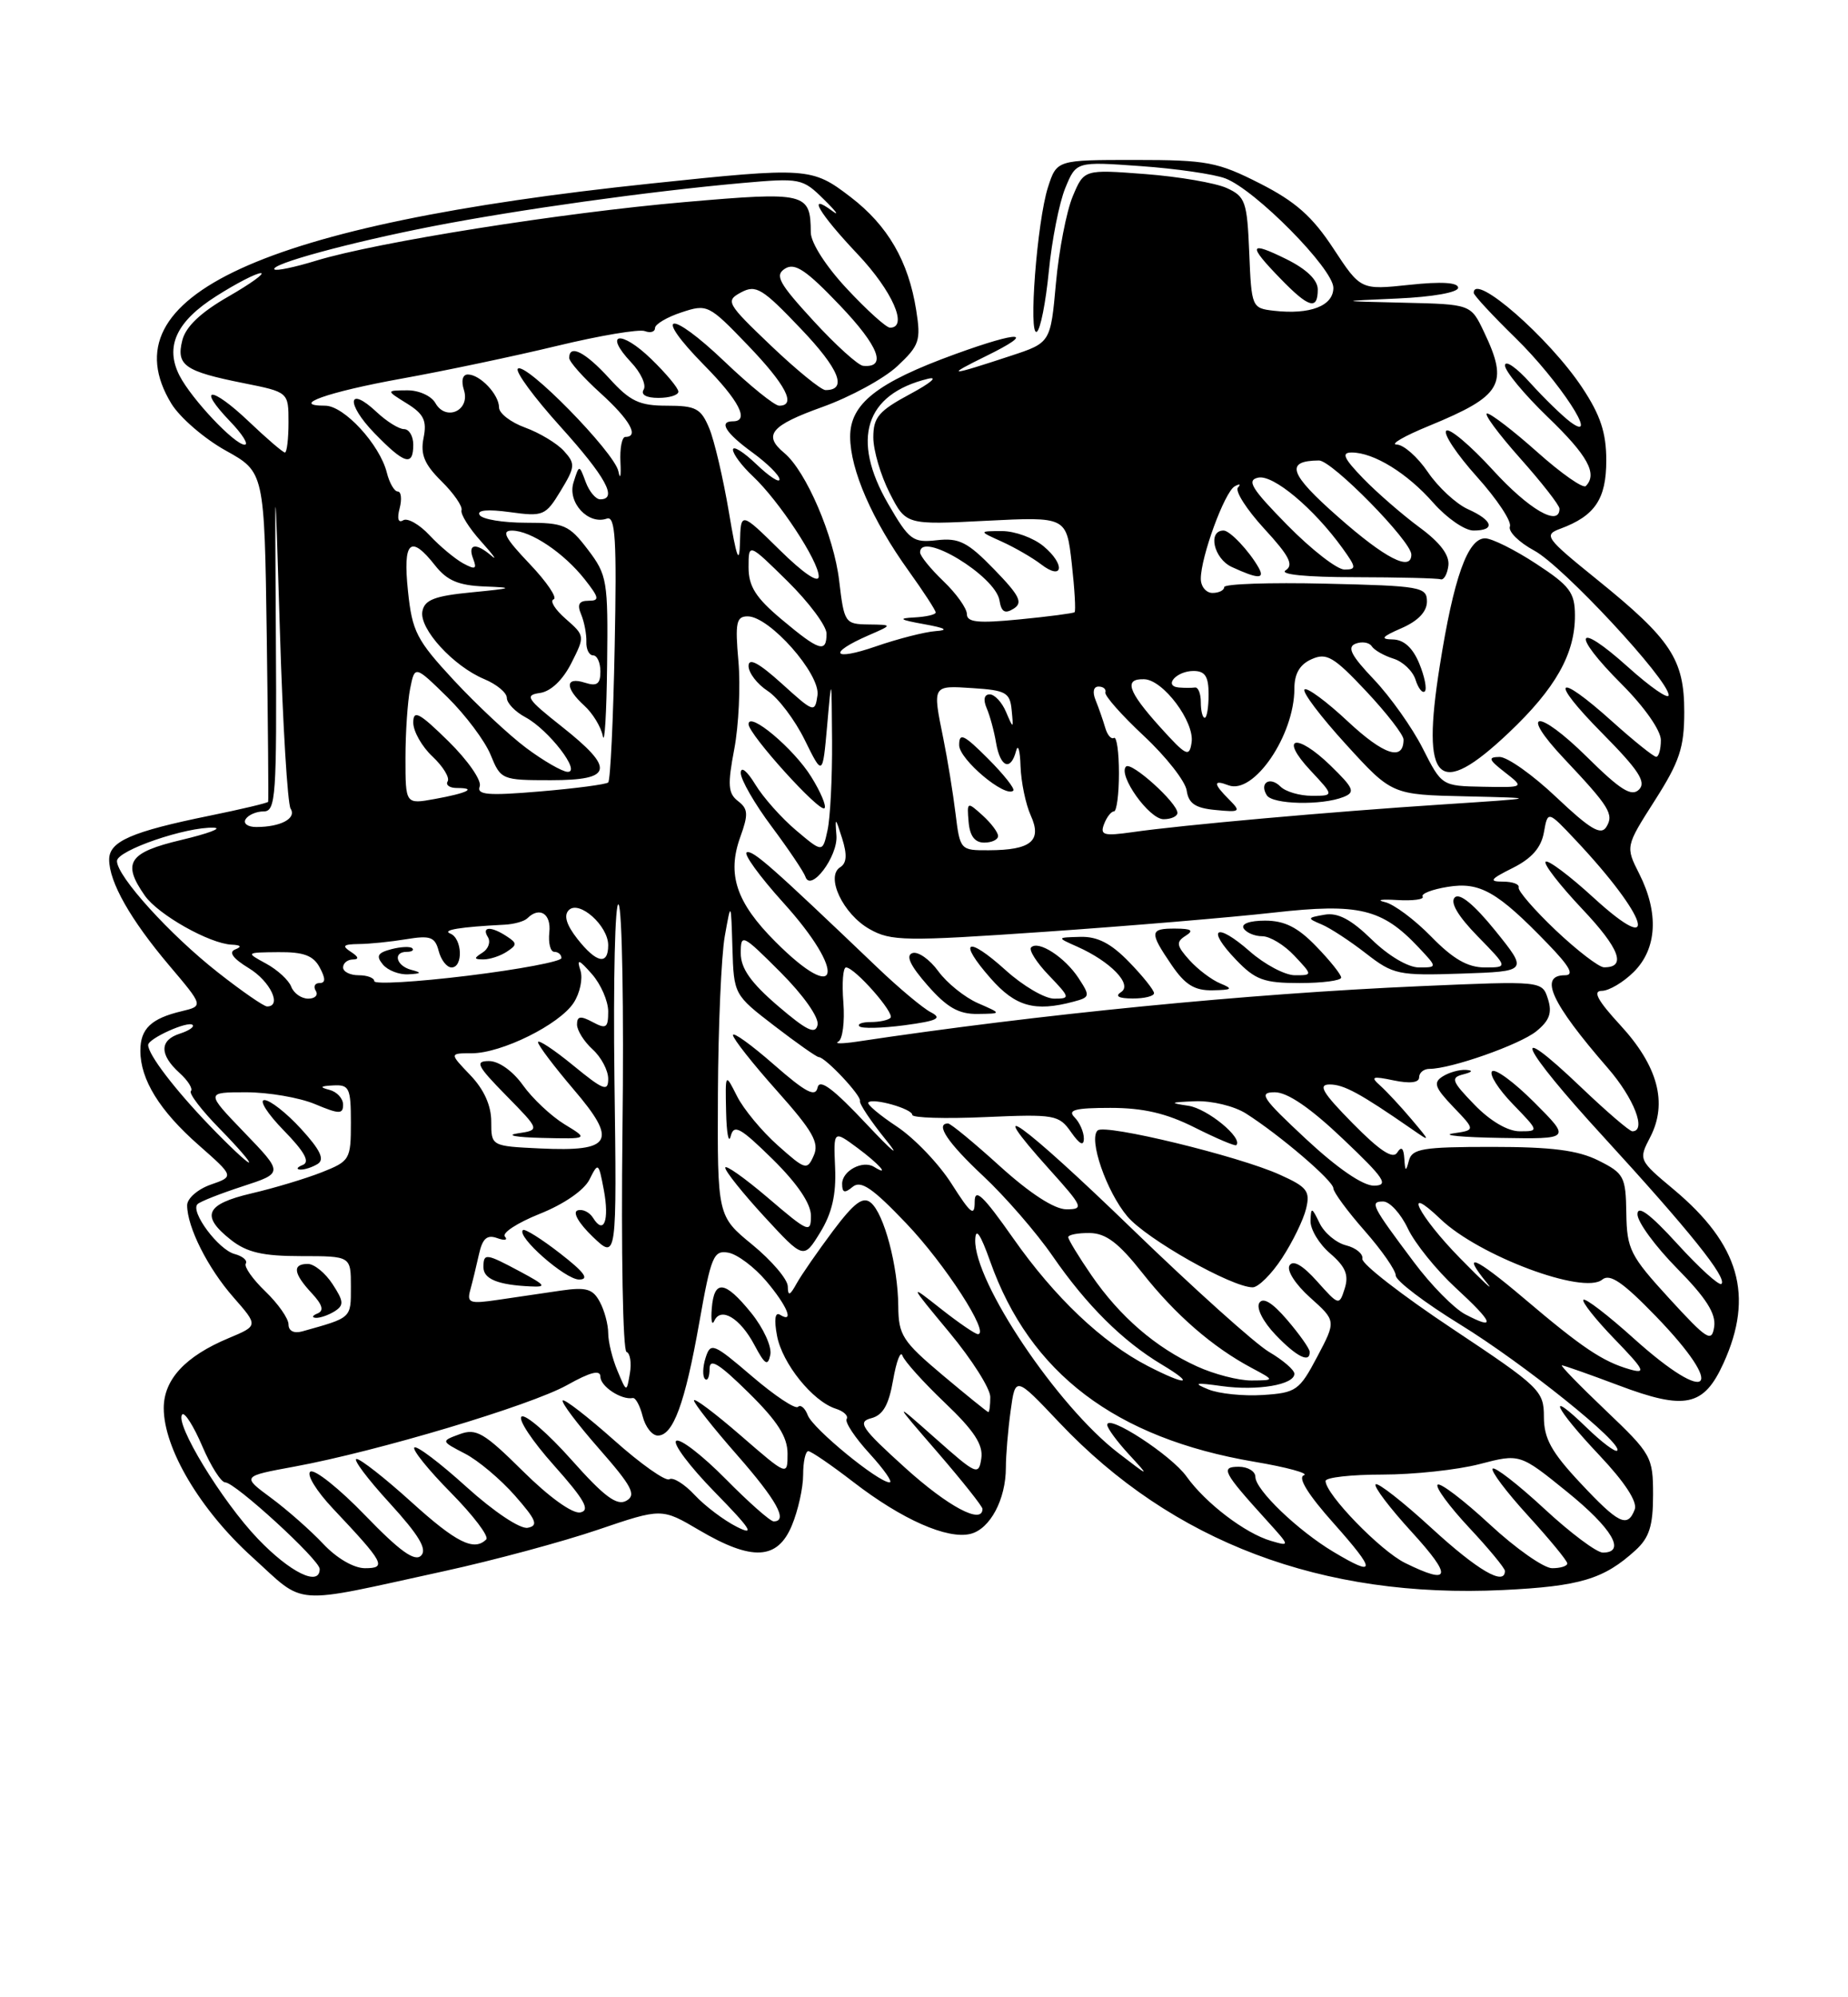 <?xml version="1.0" encoding="UTF-8" standalone="no"?>
<!DOCTYPE svg PUBLIC "-//W3C//DTD SVG 1.1//EN" "http://www.w3.org/Graphics/SVG/1.1/DTD/svg11.dtd" >
<svg xmlns="http://www.w3.org/2000/svg" xmlns:xlink="http://www.w3.org/1999/xlink" version="1.1" viewBox="0 0 237 256">
 <g >
 <path fill="currentColor"
d=" M 57.00 201.37 C 63.33 199.99 72.18 197.60 76.68 196.07 C 84.86 193.29 84.86 193.29 89.68 196.13 C 96.45 200.11 99.71 199.95 101.55 195.53 C 102.35 193.62 103.00 190.70 103.00 189.03 C 103.00 187.36 103.30 186.00 103.66 186.00 C 104.02 186.00 106.63 187.79 109.46 189.97 C 115.67 194.76 121.51 197.34 124.47 196.60 C 126.98 195.97 129.00 192.18 129.00 188.09 C 129.00 186.55 129.27 183.28 129.61 180.83 C 130.22 176.38 130.22 176.38 135.86 182.34 C 150.37 197.67 169.57 204.91 192.74 203.80 C 202.64 203.32 205.68 202.41 209.75 198.70 C 211.52 197.09 212.00 195.56 212.00 191.60 C 212.00 186.73 211.79 186.36 205.93 180.78 C 202.59 177.60 200.06 175.00 200.31 175.00 C 200.56 175.00 203.82 176.15 207.57 177.56 C 216.13 180.79 218.51 180.28 221.04 174.71 C 224.97 166.07 223.08 159.51 214.65 152.46 C 210.14 148.69 210.12 148.66 211.65 145.72 C 213.89 141.37 212.62 136.63 207.81 131.41 C 204.89 128.24 204.22 127.00 205.42 127.00 C 206.34 127.00 208.20 125.90 209.55 124.55 C 212.51 121.58 212.76 117.01 210.23 112.00 C 208.46 108.50 208.46 108.50 212.23 102.59 C 215.40 97.62 216.00 95.83 216.00 91.25 C 216.00 84.51 214.32 81.96 204.81 74.28 C 198.19 68.93 197.93 68.57 200.13 67.76 C 204.55 66.12 206.00 63.96 206.00 59.02 C 206.00 55.47 205.26 53.22 202.91 49.68 C 198.68 43.30 189.00 34.85 189.00 37.54 C 189.00 37.84 191.41 40.44 194.36 43.32 C 199.95 48.78 205.33 57.00 201.40 54.09 C 200.36 53.31 198.04 51.06 196.26 49.09 C 194.49 47.11 193.02 46.10 193.01 46.84 C 193.01 47.57 195.48 50.55 198.50 53.46 C 203.61 58.37 204.92 60.74 203.37 62.30 C 203.02 62.64 200.23 60.69 197.17 57.96 C 194.11 55.23 191.20 53.00 190.72 53.00 C 190.24 53.00 192.13 55.56 194.92 58.70 C 197.71 61.83 200.00 64.76 200.00 65.20 C 200.00 67.58 196.08 65.31 191.46 60.25 C 188.57 57.09 185.88 54.82 185.48 55.21 C 185.07 55.60 186.85 58.26 189.42 61.12 C 191.99 63.98 193.89 66.84 193.64 67.48 C 193.40 68.13 194.80 69.51 196.76 70.57 C 200.41 72.53 214.00 87.14 214.00 89.10 C 214.00 89.70 211.65 88.07 208.78 85.49 C 202.04 79.43 201.41 81.13 207.97 87.69 C 210.88 90.60 213.00 93.62 213.00 94.86 C 213.00 96.04 212.73 97.00 212.40 97.00 C 212.07 97.00 209.54 94.97 206.79 92.50 C 199.49 85.94 198.57 87.00 205.49 93.99 C 210.15 98.70 211.16 100.24 210.20 101.20 C 209.24 102.16 207.81 101.26 203.52 97.02 C 197.18 90.76 194.68 90.98 200.62 97.27 C 206.40 103.40 207.01 104.37 206.01 105.99 C 205.32 107.11 203.95 106.30 199.62 102.21 C 196.60 99.34 193.31 97.01 192.31 97.02 C 190.79 97.04 190.90 97.36 193.00 98.99 C 195.50 100.94 195.50 100.94 190.20 100.84 C 184.90 100.74 184.90 100.73 182.46 95.92 C 181.12 93.27 178.30 89.30 176.20 87.09 C 173.27 84.01 172.72 82.94 173.86 82.50 C 174.67 82.19 175.60 82.34 175.92 82.83 C 176.24 83.33 177.49 84.04 178.70 84.42 C 179.91 84.79 181.19 86.01 181.54 87.13 C 181.89 88.24 182.43 88.91 182.73 88.61 C 183.02 88.31 182.70 86.70 182.01 85.03 C 181.18 83.03 180.04 81.99 178.63 81.96 C 176.96 81.93 177.20 81.62 179.75 80.51 C 181.86 79.59 183.00 78.40 183.00 77.10 C 183.00 75.23 182.22 75.09 170.00 74.81 C 162.85 74.64 157.00 74.84 157.00 75.25 C 157.00 75.66 156.32 76.00 155.50 76.00 C 154.68 76.00 154.00 75.18 154.00 74.18 C 154.00 71.38 157.04 63.08 158.34 62.34 C 158.98 61.98 159.17 62.05 158.76 62.49 C 158.36 62.94 159.88 65.31 162.14 67.77 C 165.34 71.24 165.95 72.42 164.88 73.10 C 164.04 73.63 167.54 73.98 173.75 73.98 C 179.39 73.99 184.34 74.11 184.75 74.25 C 185.16 74.39 185.61 73.60 185.75 72.50 C 185.92 71.16 184.70 69.54 182.04 67.59 C 179.86 65.98 176.62 63.17 174.84 61.34 C 172.32 58.73 171.99 58.00 173.35 58.00 C 176.19 58.00 180.48 60.65 183.82 64.45 C 185.54 66.40 187.85 68.00 188.97 68.00 C 191.83 68.00 191.49 66.71 188.25 65.26 C 186.74 64.58 184.43 62.44 183.12 60.51 C 181.81 58.58 180.01 56.99 179.12 56.98 C 178.23 56.96 180.10 55.88 183.28 54.58 C 192.66 50.72 193.52 49.25 190.31 42.53 C 188.63 39.00 188.63 39.00 180.06 38.80 C 171.50 38.60 171.50 38.60 179.25 38.26 C 183.72 38.06 187.00 37.48 187.00 36.88 C 187.00 36.20 184.83 36.07 180.75 36.51 C 174.50 37.17 174.50 37.17 171.00 31.85 C 168.31 27.75 166.14 25.83 161.57 23.51 C 156.15 20.76 154.79 20.50 145.58 20.50 C 135.53 20.50 135.53 20.50 134.40 24.00 C 133.00 28.35 131.86 43.21 132.97 42.52 C 133.43 42.24 134.12 38.74 134.51 34.75 C 134.90 30.76 135.85 25.97 136.62 24.10 C 138.02 20.70 138.02 20.70 146.27 21.29 C 150.81 21.61 155.71 22.32 157.15 22.87 C 161.00 24.33 171.00 34.46 171.00 36.89 C 171.00 39.21 168.02 40.36 163.37 39.83 C 160.54 39.50 160.50 39.40 160.21 32.39 C 159.94 25.84 159.72 25.19 157.32 24.10 C 155.89 23.45 151.19 22.64 146.87 22.31 C 139.02 21.71 139.02 21.71 137.57 25.18 C 136.77 27.10 135.80 32.10 135.42 36.30 C 134.73 43.93 134.73 43.93 129.62 45.61 C 121.60 48.25 121.15 48.25 126.50 45.62 C 132.94 42.46 130.92 42.34 122.53 45.38 C 112.47 49.03 109.01 51.76 109.03 56.00 C 109.05 60.24 111.85 66.66 116.53 73.17 C 118.44 75.83 120.00 78.23 120.00 78.50 C 120.00 78.78 118.76 79.06 117.25 79.14 C 115.11 79.25 115.38 79.44 118.50 80.00 C 121.27 80.50 121.73 80.77 120.00 80.89 C 118.62 80.99 115.16 81.87 112.30 82.86 C 106.77 84.77 106.10 83.74 111.37 81.44 C 114.50 80.08 114.50 80.08 111.39 80.04 C 108.36 80.00 108.26 79.84 107.62 74.43 C 106.95 68.70 103.37 60.38 100.58 58.06 C 97.82 55.77 98.84 54.54 105.48 52.16 C 109.05 50.88 113.37 48.53 115.08 46.93 C 117.91 44.28 118.12 43.66 117.50 39.76 C 116.51 33.48 113.86 28.91 109.08 25.25 C 104.12 21.45 103.57 21.41 83.52 23.52 C 33.63 28.75 13.58 37.95 21.98 51.74 C 23.07 53.52 26.20 56.22 28.93 57.74 C 33.91 60.50 33.91 60.50 34.21 81.50 C 34.37 93.05 34.45 102.62 34.39 102.77 C 34.33 102.92 30.96 103.72 26.89 104.55 C 16.88 106.59 14.00 107.84 14.00 110.17 C 14.00 113.06 16.74 117.88 21.68 123.72 C 26.10 128.94 26.10 128.94 23.30 129.61 C 19.38 130.54 18.00 131.86 18.00 134.67 C 18.00 138.37 20.46 142.36 25.49 146.78 C 30.04 150.79 30.04 150.79 27.02 151.84 C 25.36 152.42 24.00 153.61 24.00 154.48 C 24.00 157.27 26.65 162.54 29.94 166.28 C 33.13 169.92 33.13 169.92 29.33 171.51 C 23.77 173.83 21.00 176.81 21.00 180.48 C 21.00 185.66 25.68 193.54 32.33 199.56 C 39.33 205.90 37.04 205.73 57.00 201.37 Z  M 193.48 93.93 C 199.50 88.24 202.01 83.78 201.98 78.85 C 201.97 75.94 201.31 75.07 196.99 72.25 C 194.26 70.46 191.32 69.00 190.46 69.00 C 188.23 69.00 186.43 74.04 184.64 85.38 C 182.25 100.41 184.41 102.51 193.48 93.93 Z  M 161.41 72.75 C 160.19 70.60 157.73 68.00 156.92 68.00 C 154.85 68.00 155.66 71.60 157.97 72.67 C 161.35 74.23 162.26 74.25 161.41 72.75 Z  M 169.00 37.10 C 169.00 35.89 167.56 34.50 165.00 33.23 C 160.16 30.84 159.99 31.37 164.20 35.70 C 167.85 39.47 169.00 39.80 169.00 37.10 Z  M 33.07 197.23 C 28.44 192.40 22.32 182.34 23.38 181.29 C 23.69 180.98 24.85 182.81 25.94 185.36 C 27.03 187.91 28.36 190.00 28.88 190.00 C 30.15 190.00 41.00 199.94 41.00 201.10 C 41.00 203.41 37.21 201.56 33.07 197.23 Z  M 180.20 200.33 C 177.03 198.77 170.00 191.52 170.00 189.82 C 170.00 189.37 173.28 189.00 177.28 189.00 C 181.29 189.00 186.89 188.40 189.74 187.66 C 194.92 186.31 194.92 186.31 200.96 191.20 C 206.77 195.90 208.59 199.00 205.56 199.00 C 204.76 199.00 201.37 196.46 198.03 193.36 C 194.68 190.26 191.71 187.96 191.43 188.24 C 191.15 188.52 193.19 191.23 195.96 194.26 C 198.73 197.30 201.00 200.05 201.00 200.39 C 201.00 200.73 200.13 201.00 199.06 201.00 C 197.99 201.00 194.37 198.46 191.03 195.36 C 187.68 192.26 184.68 189.98 184.37 190.30 C 184.05 190.61 185.87 193.08 188.40 195.79 C 190.93 198.49 193.00 201.00 193.00 201.35 C 193.00 203.32 189.52 201.30 183.60 195.87 C 179.93 192.50 176.69 189.97 176.42 190.25 C 176.14 190.52 178.23 193.28 181.06 196.37 C 186.31 202.12 186.07 203.22 180.20 200.33 Z  M 41.44 197.87 C 39.82 196.15 36.81 193.50 34.75 191.98 C 31.01 189.22 31.01 189.22 37.75 187.98 C 48.36 186.03 68.04 180.15 72.73 177.53 C 75.73 175.85 77.00 175.53 77.00 176.46 C 77.00 177.70 79.70 179.47 81.15 179.19 C 81.51 179.12 82.08 180.18 82.42 181.53 C 82.76 182.89 83.63 184.00 84.36 184.00 C 86.33 184.00 87.84 179.91 89.68 169.52 C 91.19 161.00 91.51 160.21 93.42 160.56 C 94.56 160.77 96.74 162.40 98.25 164.18 C 100.98 167.40 101.91 169.68 100.02 168.51 C 99.40 168.13 99.26 169.14 99.65 171.20 C 100.31 174.76 104.23 179.62 107.19 180.56 C 108.20 180.88 108.83 181.47 108.58 181.88 C 108.33 182.28 109.65 184.27 111.51 186.30 C 113.37 188.34 114.54 190.00 114.09 190.00 C 112.64 190.00 104.27 183.14 103.60 181.41 C 103.25 180.48 102.68 179.99 102.34 180.32 C 102.01 180.66 99.36 178.90 96.45 176.41 C 91.47 172.15 91.13 172.02 90.49 174.03 C 90.12 175.19 90.08 176.42 90.41 176.74 C 90.73 177.07 91.00 176.49 91.00 175.45 C 91.00 174.02 92.19 174.75 96.00 178.50 C 99.71 182.15 101.00 184.17 101.00 186.31 C 101.00 189.20 101.00 189.20 95.00 184.00 C 91.70 181.14 89.00 179.11 89.00 179.50 C 89.00 179.88 91.47 183.01 94.50 186.46 C 99.61 192.28 101.11 195.00 99.22 195.00 C 98.78 195.00 96.01 192.55 93.05 189.55 C 90.08 186.55 87.24 184.35 86.73 184.67 C 86.22 184.98 88.43 187.94 91.65 191.23 C 96.32 196.00 96.89 196.91 94.50 195.70 C 92.85 194.87 90.42 193.04 89.10 191.63 C 87.79 190.22 86.32 189.30 85.84 189.60 C 85.36 189.89 82.18 187.65 78.77 184.61 C 75.36 181.58 72.39 179.28 72.17 179.50 C 71.94 179.73 74.04 182.51 76.83 185.69 C 81.07 190.52 81.64 191.62 80.32 192.36 C 79.11 193.04 77.48 191.82 73.29 187.11 C 70.29 183.74 67.41 181.25 66.90 181.56 C 66.38 181.88 68.25 184.70 71.04 187.82 C 74.97 192.23 75.73 193.58 74.43 193.85 C 73.43 194.05 70.44 191.91 67.06 188.56 C 62.08 183.63 61.07 183.04 58.96 183.82 C 56.54 184.71 56.54 184.71 59.62 186.31 C 61.32 187.18 64.20 189.61 66.04 191.70 C 68.79 194.83 69.08 195.55 67.68 195.82 C 66.71 196.01 63.34 193.76 59.82 190.58 C 56.43 187.51 53.43 185.24 53.14 185.53 C 52.85 185.81 54.96 188.43 57.83 191.33 C 60.70 194.24 62.74 196.93 62.36 197.31 C 60.80 198.87 58.51 197.73 52.74 192.50 C 49.39 189.47 46.24 187.00 45.73 187.00 C 45.22 187.00 47.12 189.54 49.96 192.64 C 53.73 196.77 54.82 198.58 54.00 199.39 C 53.19 200.20 51.27 198.82 46.85 194.25 C 43.53 190.81 40.36 188.28 39.81 188.62 C 39.26 188.96 40.56 191.09 42.71 193.37 C 49.28 200.33 49.64 201.00 46.81 201.00 C 45.37 201.00 43.17 199.72 41.44 197.87 Z  M 96.34 168.28 C 92.96 164.11 91.58 163.95 91.28 167.72 C 91.16 169.25 91.30 169.96 91.60 169.31 C 92.43 167.45 94.91 168.93 96.74 172.37 C 98.10 174.93 98.47 175.16 98.79 173.65 C 99.01 172.63 97.91 170.22 96.34 168.28 Z  M 171.00 198.90 C 166.42 196.16 161.00 190.95 161.00 189.30 C 161.00 188.59 160.04 188.00 158.88 188.00 C 156.48 188.00 156.82 188.66 162.45 194.87 C 165.47 198.20 165.47 198.22 163.00 197.50 C 159.68 196.53 154.61 192.66 152.17 189.25 C 150.23 186.52 142.00 181.17 142.00 182.63 C 142.00 183.05 143.24 184.74 144.75 186.38 C 147.50 189.37 147.50 189.37 143.40 186.22 C 135.59 180.22 124.91 164.30 125.07 158.92 C 125.12 157.26 125.73 158.14 127.00 161.71 C 132.08 176.01 143.06 184.33 160.83 187.35 C 165.05 188.06 167.92 188.85 167.22 189.09 C 166.39 189.37 167.78 191.60 171.05 195.26 C 176.53 201.42 176.52 202.20 171.00 198.90 Z  M 202.64 190.04 C 198.96 186.11 198.00 184.37 198.00 181.60 C 198.00 178.26 197.51 177.79 186.25 170.30 C 179.79 166.01 174.60 161.98 174.72 161.35 C 174.84 160.72 173.90 159.94 172.63 159.62 C 171.36 159.30 169.83 158.02 169.23 156.77 C 168.23 154.70 168.13 154.68 168.07 156.47 C 168.03 157.55 169.16 159.44 170.59 160.66 C 172.56 162.36 173.00 163.41 172.46 165.14 C 171.75 167.37 171.71 167.36 168.91 164.23 C 167.07 162.17 165.84 161.46 165.38 162.19 C 164.98 162.83 166.13 164.62 168.02 166.31 C 171.36 169.30 171.36 169.30 168.93 173.90 C 166.64 178.23 166.23 178.52 161.96 178.80 C 159.47 178.96 156.32 178.64 154.96 178.08 C 152.95 177.26 153.26 177.18 156.70 177.66 C 161.27 178.29 166.00 177.49 166.00 176.08 C 166.00 175.59 164.54 174.33 162.75 173.28 C 160.96 172.22 153.08 165.14 145.22 157.54 C 131.09 143.86 125.64 139.94 134.56 149.86 C 138.91 154.69 139.04 155.00 136.76 155.00 C 135.23 155.00 132.11 152.98 128.26 149.50 C 124.92 146.47 121.92 144.00 121.59 144.00 C 119.88 144.00 121.54 146.48 126.10 150.74 C 128.90 153.36 132.91 157.97 135.00 161.00 C 139.35 167.30 143.97 171.89 149.00 174.90 C 153.38 177.52 152.18 177.65 147.21 175.09 C 141.34 172.06 135.26 166.30 129.93 158.70 C 126.08 153.22 125.00 152.20 125.00 154.04 C 125.00 155.99 124.50 155.60 122.05 151.75 C 120.43 149.19 117.27 145.89 115.03 144.40 C 112.79 142.92 111.14 141.53 111.36 141.30 C 111.97 140.69 117.00 142.12 117.00 142.90 C 117.00 143.28 121.21 143.41 126.36 143.18 C 135.27 142.79 135.81 142.89 137.36 145.11 C 138.47 146.69 139.00 146.95 139.00 145.92 C 139.00 145.09 138.46 143.86 137.80 143.20 C 136.87 142.27 137.89 142.00 142.40 142.00 C 146.62 142.00 149.59 142.69 153.24 144.53 C 156.01 145.92 158.40 146.93 158.55 146.78 C 159.45 145.87 154.84 142.09 152.41 141.73 C 149.90 141.36 150.02 141.28 153.29 141.15 C 155.39 141.07 158.27 141.76 159.79 142.72 C 164.16 145.50 171.00 151.35 171.00 152.31 C 171.00 152.79 172.80 155.24 175.00 157.74 C 177.20 160.24 179.00 162.82 179.00 163.49 C 179.00 164.15 182.71 166.97 187.25 169.76 C 195.37 174.75 208.25 185.08 207.40 185.93 C 207.16 186.17 205.40 184.84 203.49 182.99 C 198.14 177.80 199.35 180.43 205.12 186.53 C 208.38 189.98 210.02 192.50 209.65 193.47 C 208.72 195.89 207.59 195.33 202.64 190.04 Z  M 167.96 173.25 C 167.94 172.84 166.64 171.00 165.07 169.17 C 163.18 166.96 161.98 166.23 161.50 167.00 C 161.09 167.66 162.00 169.43 163.58 171.08 C 166.29 173.92 168.04 174.78 167.96 173.25 Z  M 164.42 161.25 C 165.77 159.19 167.16 156.34 167.50 154.93 C 168.05 152.67 167.65 152.14 164.10 150.55 C 158.84 148.17 141.71 144.02 140.77 144.89 C 139.57 145.99 141.89 152.72 144.58 155.91 C 147.01 158.80 157.97 165.00 160.65 165.00 C 161.37 165.00 163.08 163.31 164.42 161.25 Z  M 116.08 188.13 C 110.48 183.07 109.92 182.25 111.72 181.78 C 113.24 181.39 113.98 180.09 114.54 176.87 C 114.96 174.47 115.49 173.07 115.74 173.76 C 115.98 174.46 118.43 177.18 121.18 179.80 C 124.93 183.37 126.11 185.18 125.85 186.93 C 125.52 189.16 125.23 189.03 120.00 184.39 C 114.50 179.52 114.50 179.52 120.25 186.16 C 123.41 189.82 126.00 193.08 126.00 193.40 C 126.00 195.46 121.60 193.12 116.08 188.13 Z  M 120.87 176.24 C 115.74 171.92 115.23 171.13 115.20 167.42 C 115.16 162.25 113.38 155.56 111.68 154.15 C 110.67 153.31 109.55 154.15 106.82 157.78 C 104.88 160.38 102.78 163.40 102.17 164.50 C 101.29 166.09 101.05 166.17 101.03 164.87 C 101.01 163.97 98.97 161.58 96.50 159.55 C 92.00 155.87 92.00 155.87 92.07 140.18 C 92.11 131.56 92.51 122.47 92.95 120.00 C 93.75 115.50 93.75 115.50 93.93 121.50 C 94.11 127.48 94.13 127.51 99.31 131.49 C 102.16 133.68 104.72 135.48 105.00 135.49 C 105.86 135.51 110.51 140.47 110.29 141.12 C 110.18 141.46 111.68 143.71 113.63 146.12 C 115.58 148.53 114.47 147.63 111.18 144.13 C 106.86 139.53 105.10 138.21 104.85 139.40 C 104.58 140.68 103.33 140.02 99.25 136.45 C 96.36 133.92 94.00 132.22 94.00 132.67 C 94.01 133.13 96.54 136.34 99.63 139.80 C 104.24 144.97 105.10 146.47 104.36 148.11 C 103.51 150.03 103.30 149.97 99.75 146.81 C 97.70 144.99 95.35 142.15 94.52 140.50 C 93.01 137.50 93.01 137.50 93.12 142.50 C 93.18 145.25 93.45 146.66 93.71 145.63 C 94.12 144.05 94.93 144.50 99.10 148.59 C 102.27 151.72 104.00 154.27 104.00 155.83 C 104.00 158.10 103.68 157.97 98.50 153.54 C 95.47 150.96 93.00 149.22 93.01 149.67 C 93.01 150.13 95.28 152.96 98.04 155.96 C 103.07 161.41 103.07 161.41 105.19 157.96 C 106.70 155.50 107.25 153.11 107.10 149.68 C 106.89 144.86 106.89 144.86 109.95 147.12 C 112.75 149.19 114.23 150.88 112.09 149.56 C 110.64 148.66 108.00 150.07 108.00 151.73 C 108.00 152.89 108.32 152.98 109.35 152.12 C 110.41 151.25 111.89 152.26 116.22 156.80 C 121.19 162.00 127.01 171.00 125.41 171.00 C 125.07 171.00 122.93 169.54 120.66 167.75 C 116.54 164.50 116.54 164.50 121.77 170.80 C 124.65 174.27 127.00 177.98 127.00 179.05 C 127.00 180.12 126.89 180.99 126.75 180.99 C 126.61 180.98 123.97 178.84 120.87 176.24 Z  M 79.18 175.68 C 78.53 174.14 78.00 171.97 78.00 170.87 C 78.00 169.77 77.52 167.96 76.92 166.86 C 76.03 165.19 75.18 164.95 71.92 165.42 C 69.77 165.74 66.15 166.27 63.90 166.60 C 60.25 167.14 59.85 167.01 60.31 165.35 C 60.59 164.33 61.09 162.28 61.42 160.79 C 61.87 158.74 62.45 158.22 63.76 158.69 C 64.72 159.04 65.16 158.95 64.75 158.49 C 64.34 158.04 66.35 156.73 69.22 155.58 C 72.31 154.35 74.91 152.56 75.60 151.18 C 76.72 148.94 76.77 148.98 77.44 152.53 C 78.17 156.44 77.44 158.33 76.06 156.10 C 75.60 155.36 74.71 154.93 74.07 155.14 C 73.40 155.37 74.22 156.79 76.01 158.51 C 79.11 161.48 79.11 161.48 78.80 138.29 C 78.64 125.53 78.88 115.47 79.33 115.93 C 79.79 116.39 80.02 129.42 79.83 144.88 C 79.65 160.35 79.88 173.13 80.35 173.28 C 80.81 173.44 81.01 174.68 80.78 176.03 C 80.36 178.50 80.36 178.50 79.18 175.68 Z  M 66.74 163.00 C 62.29 160.62 62.00 160.58 62.00 162.43 C 62.00 163.93 63.86 164.69 67.99 164.88 C 70.16 164.99 70.00 164.75 66.74 163.00 Z  M 71.83 160.65 C 69.45 158.80 67.31 157.46 67.07 157.66 C 66.16 158.43 72.48 164.00 74.26 164.00 C 75.63 164.00 74.96 163.08 71.83 160.65 Z  M 153.50 175.13 C 148.22 172.73 143.61 168.75 139.97 163.45 C 138.34 161.08 137.00 158.88 137.00 158.57 C 137.00 158.26 138.24 158.02 139.75 158.04 C 141.84 158.07 143.46 159.30 146.50 163.15 C 150.71 168.49 155.49 172.65 160.50 175.32 C 163.50 176.92 163.50 176.92 160.50 176.94 C 158.85 176.95 155.70 176.14 153.50 175.13 Z  M 209.51 171.54 C 206.21 168.57 203.32 166.35 203.07 166.60 C 202.83 166.84 204.62 169.11 207.06 171.63 C 210.91 175.61 211.17 176.13 209.00 175.51 C 205.55 174.52 202.91 172.75 195.44 166.41 C 189.10 161.04 187.31 160.31 190.75 164.51 C 191.71 165.68 190.14 164.22 187.25 161.27 C 181.90 155.81 179.73 151.46 184.75 156.26 C 189.66 160.96 203.10 165.99 205.48 164.01 C 206.46 163.20 208.12 164.33 212.37 168.72 C 221.53 178.19 219.33 180.37 209.51 171.54 Z  M 214.07 166.42 C 209.06 160.95 208.64 160.12 208.57 155.50 C 208.50 150.81 208.28 150.39 205.00 148.75 C 202.36 147.43 199.01 147.00 191.32 147.00 C 182.47 147.00 181.09 147.23 180.69 148.75 C 180.30 150.23 180.21 150.19 180.10 148.50 C 180.01 147.13 179.72 146.89 179.18 147.74 C 178.63 148.61 176.94 147.49 173.49 143.99 C 169.60 140.04 168.98 139.00 170.54 139.00 C 172.35 139.01 174.39 140.11 181.00 144.68 C 183.50 146.41 183.50 146.41 181.01 143.45 C 179.64 141.83 177.84 139.89 177.01 139.15 C 175.72 138.00 175.97 137.90 178.75 138.48 C 180.83 138.91 182.00 138.77 182.00 138.08 C 182.00 137.49 182.59 137.00 183.32 137.00 C 186.09 137.00 194.90 133.90 197.03 132.18 C 198.72 130.81 199.08 129.81 198.52 128.05 C 197.78 125.72 197.78 125.72 182.14 126.40 C 159.89 127.37 133.38 129.98 109.83 133.52 C 108.00 133.79 106.95 133.79 107.51 133.51 C 108.06 133.23 108.35 130.97 108.16 128.50 C 107.96 126.02 108.11 124.00 108.50 124.00 C 109.61 124.00 114.79 129.87 114.20 130.46 C 113.91 130.76 112.77 131.00 111.67 131.00 C 110.57 131.00 109.91 131.25 110.22 131.55 C 110.52 131.85 113.12 131.79 116.00 131.41 C 120.23 130.84 120.88 130.52 119.37 129.74 C 118.34 129.21 115.25 126.62 112.50 123.99 C 98.94 111.04 96.59 108.97 95.78 109.24 C 95.29 109.40 97.39 112.30 100.44 115.68 C 108.62 124.71 107.75 129.02 99.44 120.70 C 94.42 115.68 93.21 112.07 94.94 107.28 C 95.99 104.38 95.95 103.67 94.65 102.68 C 93.37 101.69 93.29 100.61 94.17 96.00 C 94.74 92.97 94.98 87.91 94.70 84.75 C 94.26 79.80 94.43 79.00 95.89 79.00 C 98.69 79.00 105.22 86.39 104.84 89.11 C 104.51 91.40 104.39 91.36 100.25 87.61 C 97.30 84.95 96.00 84.26 96.00 85.36 C 96.00 86.24 97.10 87.68 98.45 88.56 C 99.80 89.44 101.94 92.27 103.20 94.83 C 105.50 99.50 105.50 99.50 106.08 93.00 C 106.65 86.50 106.65 86.50 106.71 95.00 C 106.74 99.67 106.48 104.80 106.13 106.40 C 105.50 109.30 105.50 109.30 102.11 106.44 C 100.24 104.87 97.88 102.22 96.86 100.54 C 95.80 98.80 95.01 98.17 95.00 99.07 C 95.00 99.93 96.78 103.03 98.96 105.94 C 101.14 108.86 103.08 111.75 103.29 112.37 C 103.97 114.42 107.48 109.77 107.27 107.09 C 107.08 104.68 107.13 104.71 108.00 107.46 C 108.66 109.55 108.59 110.63 107.76 111.15 C 105.83 112.34 108.12 117.17 111.51 119.08 C 114.26 120.64 116.03 120.67 134.00 119.43 C 144.72 118.69 157.93 117.58 163.35 116.97 C 174.28 115.74 177.26 116.46 181.94 121.44 C 184.35 124.00 184.35 124.00 181.97 124.00 C 180.58 124.00 178.05 122.50 175.91 120.41 C 173.27 117.84 171.57 116.94 169.87 117.24 C 167.62 117.63 167.60 117.69 169.50 118.49 C 170.60 118.95 173.16 120.63 175.19 122.21 C 178.69 124.93 179.34 125.06 187.43 124.79 C 195.97 124.50 195.97 124.50 191.76 119.28 C 189.03 115.91 187.19 114.41 186.57 115.03 C 185.94 115.66 186.98 117.42 189.50 120.00 C 193.41 124.00 193.41 124.00 190.41 124.00 C 188.23 124.00 186.35 122.92 183.55 120.05 C 181.43 117.88 178.75 115.88 177.60 115.62 C 176.44 115.35 177.16 115.24 179.18 115.36 C 181.20 115.48 182.68 115.28 182.45 114.92 C 182.22 114.55 183.67 113.99 185.67 113.67 C 189.78 113.00 192.02 114.27 198.45 120.92 C 201.32 123.88 201.94 125.00 200.70 125.00 C 197.31 125.00 198.95 128.56 206.19 136.89 C 209.56 140.77 211.20 145.00 209.34 145.00 C 208.98 145.00 206.03 142.47 202.79 139.38 C 193.24 130.27 194.94 134.06 205.64 145.71 C 216.64 157.71 221.53 163.80 220.77 164.56 C 220.49 164.84 217.95 162.54 215.13 159.45 C 211.61 155.59 210.00 154.40 210.00 155.64 C 210.00 156.63 212.29 159.75 215.09 162.59 C 218.79 166.34 220.08 168.36 219.84 170.04 C 219.53 172.11 218.96 171.75 214.07 166.42 Z  M 196.77 141.30 C 194.19 138.71 191.75 136.92 191.35 137.31 C 190.96 137.71 192.16 139.60 194.01 141.51 C 197.39 145.00 197.39 145.00 194.89 145.00 C 193.36 145.00 191.11 143.68 189.09 141.59 C 186.17 138.58 186.01 138.13 187.64 137.71 C 188.84 137.40 188.97 137.20 188.00 137.13 C 187.18 137.08 185.83 137.45 185.02 137.97 C 183.78 138.75 184.00 139.39 186.38 141.88 C 189.23 144.85 189.23 144.85 186.36 145.27 C 184.79 145.51 187.54 145.77 192.49 145.85 C 201.47 146.00 201.47 146.00 196.77 141.30 Z  M 125.42 128.58 C 123.73 127.84 121.44 126.00 120.33 124.48 C 119.23 122.97 117.74 121.92 117.02 122.16 C 116.12 122.46 116.73 123.76 118.96 126.30 C 121.44 129.13 122.95 129.99 125.35 129.96 C 128.50 129.92 128.50 129.92 125.42 128.58 Z  M 137.70 128.38 C 139.80 127.82 139.83 127.67 138.31 125.35 C 136.56 122.69 133.17 120.49 132.24 121.43 C 131.91 121.75 132.93 123.37 134.51 125.01 C 137.26 127.88 137.28 128.00 135.19 128.00 C 133.99 128.00 131.19 126.36 128.98 124.36 C 123.99 119.86 122.76 120.52 127.04 125.39 C 130.23 129.02 132.71 129.72 137.70 128.38 Z  M 148.00 127.30 C 148.00 126.91 146.56 125.11 144.80 123.30 C 142.49 120.92 140.76 120.02 138.55 120.08 C 135.50 120.16 135.50 120.16 138.16 121.34 C 142.43 123.24 145.29 126.20 143.77 127.16 C 142.95 127.69 143.46 127.97 145.25 127.98 C 146.76 127.99 148.00 127.68 148.00 127.30 Z  M 156.50 126.05 C 155.40 125.60 153.62 124.26 152.54 123.06 C 150.87 121.20 150.80 120.74 152.04 119.95 C 153.14 119.26 152.82 119.03 150.75 119.02 C 147.42 119.00 147.37 119.45 150.25 123.68 C 151.98 126.22 153.19 126.97 155.50 126.93 C 158.04 126.88 158.19 126.75 156.50 126.05 Z  M 172.00 125.30 C 172.00 124.91 170.56 123.11 168.80 121.30 C 166.44 118.85 164.74 118.00 162.24 118.00 C 160.26 118.00 159.13 118.41 159.50 119.00 C 159.84 119.55 160.91 120.00 161.88 120.00 C 162.86 120.00 164.71 121.12 166.00 122.50 C 168.35 125.00 168.35 125.00 166.06 125.00 C 164.80 125.00 162.19 123.62 160.28 121.94 C 155.95 118.14 154.62 118.95 158.51 123.01 C 160.99 125.60 162.09 126.00 166.69 126.00 C 169.61 126.00 172.00 125.68 172.00 125.30 Z  M 104.04 99.57 C 101.81 95.96 96.00 91.09 96.00 92.82 C 96.00 94.12 105.13 104.21 105.74 103.59 C 106.01 103.32 105.25 101.51 104.04 99.57 Z  M 37.00 169.75 C 37.00 169.00 35.67 167.10 34.04 165.53 C 32.41 163.97 31.28 162.36 31.52 161.96 C 31.77 161.56 31.13 161.01 30.09 160.73 C 28.02 160.19 24.37 155.30 25.33 154.34 C 25.65 154.01 28.27 152.98 31.13 152.05 C 36.34 150.35 36.34 150.35 31.35 145.17 C 26.37 140.00 26.37 140.00 31.56 140.00 C 34.42 140.00 38.39 140.68 40.38 141.51 C 43.50 142.82 44.00 142.83 44.00 141.59 C 44.00 140.79 43.21 139.94 42.25 139.69 C 40.93 139.35 41.06 139.20 42.75 139.12 C 44.79 139.01 45.00 139.45 45.00 143.89 C 45.00 148.62 44.87 148.83 41.25 150.26 C 39.19 151.07 35.14 152.29 32.25 152.96 C 26.34 154.35 25.70 155.83 29.63 158.93 C 31.67 160.53 33.71 161.00 38.63 161.00 C 45.00 161.00 45.00 161.00 45.00 164.93 C 45.00 169.00 45.15 168.86 38.75 170.65 C 37.69 170.94 37.00 170.59 37.00 169.75 Z  M 42.92 168.07 C 44.13 167.30 44.09 166.79 42.65 164.59 C 41.72 163.16 40.29 162.00 39.48 162.00 C 37.46 162.00 37.62 163.22 39.97 165.74 C 41.36 167.23 41.58 168.00 40.72 168.35 C 40.05 168.62 39.95 168.87 40.50 168.91 C 41.05 168.94 42.14 168.56 42.92 168.07 Z  M 40.75 149.18 C 41.66 148.60 41.07 147.38 38.61 144.69 C 36.75 142.66 34.64 141.00 33.91 141.00 C 33.19 141.00 34.30 142.75 36.39 144.89 C 39.05 147.61 39.78 148.93 38.84 149.31 C 38.10 149.60 37.95 149.87 38.50 149.91 C 39.05 149.94 40.06 149.61 40.75 149.18 Z  M 187.91 168.46 C 186.48 167.71 183.53 164.72 181.35 161.80 C 175.89 154.52 175.63 154.00 177.39 154.00 C 178.23 154.00 179.65 155.56 180.55 157.46 C 181.45 159.36 184.21 162.78 186.67 165.05 C 191.56 169.55 191.93 170.57 187.91 168.46 Z  M 167.50 146.00 C 161.83 140.72 161.35 140.00 163.50 140.00 C 165.12 140.00 168.06 142.01 172.22 145.97 C 177.56 151.03 178.16 151.94 176.22 151.97 C 174.80 151.99 171.55 149.77 167.50 146.00 Z  M 26.86 144.25 C 22.38 139.59 19.00 135.16 19.00 133.94 C 19.00 133.11 24.14 130.80 24.70 131.37 C 24.95 131.62 24.22 132.11 23.08 132.48 C 20.45 133.31 20.43 135.17 23.01 137.51 C 24.11 138.50 24.77 139.56 24.48 139.85 C 24.19 140.14 25.86 142.32 28.19 144.69 C 30.51 147.06 32.19 149.00 31.92 149.00 C 31.65 149.00 29.37 146.86 26.86 144.25 Z  M 69.25 147.20 C 63.00 146.90 63.00 146.90 63.00 143.76 C 63.00 141.70 62.07 139.63 60.31 137.80 C 57.63 135.00 57.63 135.00 60.50 135.00 C 64.32 135.00 71.74 131.33 73.57 128.53 C 74.38 127.29 74.77 125.43 74.44 124.39 C 73.94 122.85 74.22 122.93 75.92 124.86 C 77.06 126.16 78.00 128.31 78.00 129.65 C 78.00 131.76 77.74 131.93 76.00 131.00 C 74.45 130.17 74.00 130.24 74.00 131.31 C 74.00 132.07 74.90 133.50 76.00 134.50 C 77.10 135.50 78.00 137.19 78.00 138.28 C 78.00 139.97 77.39 139.74 73.50 136.55 C 71.03 134.53 69.00 133.19 69.00 133.58 C 69.00 133.97 71.06 136.69 73.57 139.64 C 79.27 146.30 78.50 147.64 69.25 147.20 Z  M 72.39 144.10 C 70.68 143.05 68.28 140.80 67.07 139.10 C 65.78 137.29 63.98 136.00 62.72 136.00 C 60.87 136.00 61.16 136.59 64.92 140.42 C 69.26 144.84 69.26 144.84 66.38 145.27 C 64.80 145.51 66.20 145.77 69.50 145.85 C 75.50 145.99 75.50 145.99 72.39 144.10 Z  M 99.75 128.92 C 96.29 125.95 95.00 124.12 95.00 122.18 C 95.00 119.62 95.19 119.71 100.10 124.62 C 103.04 127.56 105.05 130.42 104.85 131.36 C 104.58 132.64 103.48 132.11 99.75 128.92 Z  M 27.95 124.64 C 21.77 119.79 15.00 112.32 15.00 110.36 C 15.00 109.00 23.92 105.94 27.43 106.09 C 28.57 106.14 26.69 106.84 23.25 107.66 C 16.49 109.26 15.62 110.58 18.57 114.79 C 20.28 117.24 26.87 120.95 29.71 121.08 C 30.89 121.13 31.05 121.34 30.17 121.69 C 29.28 122.04 29.87 122.85 31.92 124.10 C 34.67 125.77 36.20 129.00 34.25 129.00 C 33.84 129.00 31.00 127.04 27.95 124.64 Z  M 37.35 126.47 C 37.03 125.63 35.58 124.30 34.13 123.51 C 31.50 122.08 31.50 122.08 35.71 122.04 C 38.93 122.01 40.18 122.47 41.00 124.00 C 41.77 125.43 41.76 126.00 40.98 126.00 C 40.37 126.00 40.16 126.45 40.50 127.00 C 40.84 127.55 40.40 128.00 39.53 128.00 C 38.65 128.00 37.67 127.31 37.35 126.47 Z  M 48.00 125.76 C 48.00 125.34 47.10 125.00 46.00 125.00 C 44.90 125.00 44.00 124.55 44.00 124.00 C 44.00 123.45 44.56 122.99 45.25 122.98 C 46.08 122.97 46.00 122.65 45.00 122.00 C 43.81 121.23 44.02 121.03 46.00 121.00 C 47.38 120.99 50.12 120.71 52.11 120.38 C 55.19 119.87 55.79 120.09 56.26 121.89 C 56.56 123.05 57.30 124.00 57.91 124.00 C 59.42 124.00 59.29 120.28 57.75 119.66 C 56.61 119.20 59.01 118.81 64.71 118.52 C 65.93 118.46 67.24 118.09 67.63 117.70 C 69.19 116.15 70.71 117.12 70.45 119.50 C 70.30 120.88 70.59 122.00 71.09 122.00 C 71.59 122.00 72.00 122.36 72.00 122.80 C 72.00 123.23 66.60 124.25 60.00 125.06 C 53.40 125.87 48.00 126.18 48.00 125.76 Z  M 52.75 124.31 C 50.80 123.80 50.34 122.00 52.17 122.00 C 52.81 122.00 53.13 121.79 52.87 121.54 C 52.62 121.29 51.41 121.34 50.19 121.66 C 48.43 122.12 48.20 122.53 49.10 123.62 C 49.73 124.38 51.20 124.95 52.37 124.88 C 54.06 124.79 54.14 124.67 52.75 124.31 Z  M 65.00 121.98 C 66.33 121.11 66.33 120.89 65.00 120.02 C 62.98 118.69 61.72 118.74 62.57 120.11 C 62.95 120.72 62.64 121.62 61.88 122.10 C 60.74 122.82 60.76 122.97 62.00 122.97 C 62.83 122.97 64.17 122.53 65.00 121.98 Z  M 199.51 119.23 C 196.77 116.63 194.64 114.16 194.76 113.75 C 194.89 113.34 193.99 113.00 192.75 113.00 C 190.89 113.00 191.11 112.69 194.00 111.25 C 196.44 110.03 197.65 108.65 198.00 106.69 C 198.50 103.89 198.50 103.89 202.08 107.69 C 211.38 117.57 213.07 123.01 204.37 115.06 C 201.28 112.23 198.51 110.16 198.22 110.45 C 197.93 110.74 200.04 113.46 202.90 116.49 C 207.73 121.59 208.64 124.03 205.69 123.98 C 205.04 123.96 202.26 121.83 199.51 119.23 Z  M 74.04 120.33 C 72.64 118.54 72.27 117.33 72.95 116.65 C 74.27 115.33 78.00 118.65 78.00 121.15 C 78.00 123.76 76.50 123.45 74.04 120.33 Z  M 122.54 104.25 C 122.22 101.64 121.52 97.33 120.98 94.67 C 119.58 87.77 119.53 87.86 124.75 88.20 C 128.99 88.47 129.53 88.77 129.74 91.00 C 129.98 93.46 129.97 93.47 129.02 91.25 C 128.50 90.01 127.55 89.00 126.93 89.00 C 126.22 89.00 126.07 89.67 126.53 90.75 C 126.95 91.71 127.50 93.74 127.75 95.25 C 128.29 98.36 129.62 98.88 130.31 96.25 C 130.56 95.29 130.82 96.17 130.88 98.20 C 130.95 100.24 131.54 103.08 132.19 104.52 C 133.67 107.77 132.23 108.96 126.81 108.98 C 123.16 109.00 123.12 108.96 122.54 104.25 Z  M 128.00 107.15 C 128.00 106.69 127.10 105.49 126.00 104.50 C 124.04 102.73 124.00 102.75 124.22 105.34 C 124.37 107.14 125.01 108.00 126.22 108.00 C 127.20 108.00 128.00 107.62 128.00 107.15 Z  M 126.70 97.23 C 123.60 94.13 123.00 93.85 123.01 95.52 C 123.03 97.35 128.91 102.29 129.95 101.34 C 130.20 101.12 128.74 99.27 126.70 97.23 Z  M 141.59 105.63 C 141.93 104.74 142.50 104.00 142.86 104.00 C 143.21 104.00 143.50 101.79 143.50 99.10 C 143.50 96.40 143.21 94.37 142.86 94.58 C 142.51 94.80 142.00 94.20 141.73 93.24 C 141.45 92.28 140.90 90.71 140.51 89.75 C 140.08 88.70 140.23 88.00 140.89 88.00 C 141.50 88.00 141.89 88.34 141.76 88.75 C 141.63 89.16 143.85 91.67 146.70 94.33 C 149.55 96.99 152.02 100.14 152.19 101.33 C 152.43 102.99 153.30 103.58 155.90 103.82 C 159.05 104.13 159.17 104.03 157.65 102.50 C 155.59 100.45 155.56 99.89 157.54 100.65 C 160.78 101.90 166.00 94.26 166.00 88.27 C 166.00 86.35 166.69 85.16 168.21 84.49 C 170.12 83.63 171.04 84.16 175.21 88.60 C 177.84 91.40 180.00 94.19 180.00 94.79 C 180.00 97.60 177.48 96.78 172.88 92.49 C 170.13 89.91 167.61 88.06 167.30 88.37 C 166.98 88.69 169.37 91.85 172.61 95.40 C 178.50 101.86 178.50 101.86 188.00 102.07 C 197.50 102.29 197.50 102.29 185.00 103.11 C 170.72 104.04 151.52 105.75 145.23 106.66 C 141.55 107.18 141.05 107.04 141.59 105.63 Z  M 151.00 104.19 C 151.00 102.90 145.09 97.58 144.41 98.25 C 143.34 99.33 147.37 105.00 149.22 105.00 C 150.20 105.00 151.00 104.63 151.00 104.19 Z  M 172.28 102.16 C 173.85 101.54 173.64 101.05 170.62 98.11 C 166.23 93.86 164.01 94.42 168.06 98.75 C 171.10 102.00 171.10 102.00 168.25 102.00 C 166.68 102.00 164.87 101.47 164.22 100.82 C 162.86 99.46 161.47 100.34 162.46 101.93 C 163.19 103.11 169.49 103.26 172.28 102.16 Z  M 31.50 105.00 C 31.84 104.45 32.88 104.00 33.82 104.00 C 35.37 104.00 35.50 102.07 35.38 81.75 C 35.24 59.50 35.24 59.50 35.90 81.00 C 36.26 92.83 36.88 103.02 37.27 103.65 C 38.06 104.90 35.99 106.00 32.86 106.00 C 31.77 106.00 31.16 105.55 31.50 105.00 Z  M 52.00 97.17 C 52.00 93.91 52.27 89.90 52.60 88.26 C 53.20 85.27 53.20 85.27 57.40 89.38 C 59.70 91.65 62.19 94.96 62.92 96.75 C 64.22 99.94 64.36 100.00 70.62 100.00 C 78.64 100.00 78.93 98.57 72.00 93.09 C 67.56 89.58 67.25 89.10 69.25 88.82 C 70.64 88.62 72.17 87.17 73.27 85.00 C 75.03 81.52 75.02 81.49 72.55 79.32 C 71.18 78.13 70.48 77.00 71.00 76.82 C 71.52 76.65 70.13 74.59 67.90 72.25 C 64.76 68.95 64.26 68.00 65.67 68.01 C 68.08 68.02 72.32 70.87 75.00 74.27 C 76.86 76.64 76.92 77.00 75.47 77.00 C 74.25 77.00 73.99 77.48 74.53 78.75 C 74.93 79.71 75.23 81.29 75.20 82.25 C 75.16 83.21 75.55 84.00 76.06 84.00 C 76.58 84.00 77.00 84.93 77.00 86.07 C 77.00 87.68 76.56 88.00 75.00 87.50 C 72.46 86.69 72.43 88.17 74.94 90.45 C 76.01 91.42 77.08 93.17 77.31 94.35 C 77.54 95.53 77.79 91.41 77.86 85.18 C 77.99 74.41 77.87 73.70 75.38 70.43 C 72.98 67.28 72.33 67.00 67.44 67.00 C 64.51 67.00 61.84 66.56 61.51 66.01 C 61.12 65.38 62.53 65.25 65.39 65.64 C 69.67 66.23 69.97 66.10 71.90 62.92 C 73.77 59.84 73.81 59.44 72.32 57.80 C 71.44 56.83 69.20 55.48 67.36 54.81 C 65.51 54.14 64.00 52.98 64.00 52.23 C 64.00 50.57 61.57 48.00 60.00 48.00 C 59.32 48.00 59.12 48.80 59.50 50.00 C 60.33 52.63 57.17 54.05 55.83 51.65 C 55.31 50.74 53.70 50.01 52.20 50.03 C 49.50 50.05 49.50 50.05 52.19 51.72 C 54.35 53.06 54.77 53.92 54.32 56.13 C 53.90 58.24 54.42 59.51 56.62 61.68 C 58.19 63.23 59.34 64.90 59.19 65.39 C 59.03 65.89 60.16 67.69 61.69 69.39 C 63.23 71.10 63.84 71.94 63.04 71.25 C 61.04 69.52 59.94 69.69 60.68 71.62 C 61.19 72.94 60.96 73.05 59.40 72.21 C 58.36 71.64 56.42 70.03 55.10 68.62 C 53.79 67.21 52.25 66.34 51.70 66.69 C 51.08 67.07 50.90 66.48 51.25 65.16 C 51.56 63.97 51.45 63.00 51.01 63.00 C 50.58 63.00 49.94 61.91 49.61 60.58 C 48.71 56.98 44.12 52.00 41.71 52.00 C 37.06 52.00 42.02 50.24 51.50 48.53 C 57.00 47.54 65.98 45.65 71.45 44.33 C 76.92 43.01 81.98 42.16 82.70 42.44 C 83.41 42.71 84.00 42.54 84.00 42.05 C 84.00 41.56 85.53 40.65 87.39 40.04 C 90.70 38.94 90.90 39.04 95.87 44.21 C 100.78 49.31 102.18 52.00 99.93 52.00 C 99.33 52.00 96.18 49.45 92.92 46.34 C 85.83 39.58 83.59 39.98 90.31 46.81 C 94.80 51.36 96.15 54.00 94.00 54.00 C 92.12 54.00 93.06 55.50 96.50 58.00 C 98.39 59.38 99.96 60.92 99.97 61.44 C 99.99 61.95 98.65 61.08 97.00 59.50 C 95.35 57.92 94.00 57.08 94.00 57.64 C 94.00 58.20 95.15 59.73 96.56 61.05 C 99.92 64.21 105.00 71.93 105.00 73.88 C 105.00 74.82 103.04 73.49 100.00 70.50 C 95.00 65.58 95.00 65.58 94.90 69.54 C 94.82 72.49 94.46 71.51 93.48 65.65 C 92.75 61.33 91.62 56.49 90.96 54.90 C 89.90 52.35 89.25 52.00 85.54 52.00 C 81.99 52.00 80.81 51.44 78.14 48.50 C 75.05 45.11 73.00 44.07 73.00 45.88 C 73.00 46.37 74.80 48.39 77.00 50.38 C 80.76 53.78 82.02 56.00 80.20 56.00 C 79.76 56.00 79.48 57.46 79.57 59.25 C 79.66 61.04 79.54 61.56 79.31 60.42 C 78.83 57.99 67.36 46.30 66.41 47.26 C 66.05 47.62 68.51 50.96 71.88 54.69 C 77.69 61.13 79.26 64.00 76.97 64.00 C 76.40 64.00 75.56 62.99 75.11 61.77 C 74.28 59.53 74.28 59.53 73.55 61.84 C 72.74 64.40 75.44 67.32 77.83 66.47 C 78.92 66.09 79.11 69.14 78.83 82.92 C 78.65 92.22 78.28 100.04 78.00 100.29 C 77.72 100.54 73.79 101.06 69.26 101.44 C 62.57 102.01 61.11 101.88 61.52 100.80 C 61.81 100.06 60.01 97.47 57.52 95.02 C 53.76 91.33 53.00 90.93 53.00 92.62 C 53.00 93.74 54.11 95.70 55.47 96.97 C 56.83 98.25 57.70 99.68 57.41 100.15 C 57.12 100.62 57.66 101.00 58.61 101.00 C 61.25 101.00 59.92 101.66 55.75 102.41 C 52.00 103.09 52.00 103.09 52.00 97.17 Z  M 53.00 57.00 C 53.00 55.90 52.47 55.00 51.81 55.00 C 51.16 55.00 49.59 54.02 48.32 52.83 C 44.59 49.32 44.32 51.70 48.01 55.51 C 51.88 59.50 53.00 59.83 53.00 57.00 Z  M 87.00 50.20 C 87.00 49.75 85.43 47.87 83.51 46.01 C 79.63 42.25 77.35 42.62 80.93 46.43 C 82.19 47.76 82.91 49.34 82.55 49.93 C 82.14 50.58 82.87 51.00 84.44 51.00 C 85.85 51.00 87.00 50.64 87.00 50.20 Z  M 67.50 95.88 C 65.30 94.24 61.12 90.33 58.21 87.20 C 53.42 82.04 52.86 80.95 52.32 75.75 C 51.65 69.35 52.63 68.44 55.82 72.50 C 57.33 74.41 58.81 75.04 62.14 75.17 C 66.00 75.32 65.81 75.40 60.51 75.92 C 55.74 76.38 54.45 76.88 54.17 78.35 C 53.74 80.59 58.15 85.40 62.12 87.05 C 63.70 87.71 65.00 88.79 65.00 89.45 C 65.00 90.12 66.08 91.24 67.40 91.94 C 70.37 93.54 74.60 99.03 72.78 98.93 C 72.08 98.89 69.70 97.52 67.50 95.88 Z  M 148.75 93.16 C 144.62 88.57 144.10 86.97 146.75 87.06 C 149.17 87.13 153.21 92.52 152.82 95.15 C 152.53 97.11 152.15 96.92 148.75 93.16 Z  M 154.00 90.00 C 154.00 88.90 153.66 88.05 153.25 88.12 C 152.84 88.18 151.91 88.18 151.19 88.12 C 149.16 87.94 150.87 86.00 153.06 86.00 C 154.55 86.00 155.00 86.70 155.00 89.00 C 155.00 90.65 154.78 92.00 154.50 92.00 C 154.22 92.00 154.00 91.10 154.00 90.00 Z  M 100.25 79.40 C 96.91 76.60 96.00 75.16 96.00 72.70 C 96.00 69.58 96.00 69.58 101.00 74.50 C 103.75 77.21 106.00 80.23 106.00 81.21 C 106.00 83.74 105.08 83.45 100.25 79.40 Z  M 124.00 78.71 C 124.00 77.98 122.65 76.08 121.00 74.50 C 119.35 72.92 118.00 71.26 118.00 70.81 C 118.00 67.97 127.67 73.81 128.18 76.96 C 128.42 78.45 128.88 78.71 129.99 78.02 C 131.22 77.25 130.78 76.36 127.49 72.97 C 124.10 69.48 123.00 68.92 120.16 69.24 C 117.06 69.59 116.61 69.25 113.89 64.56 C 109.11 56.29 110.95 50.52 119.00 48.55 C 120.38 48.22 119.36 49.09 116.75 50.49 C 112.69 52.67 112.00 53.48 112.00 56.06 C 112.00 57.72 112.94 60.92 114.09 63.18 C 116.18 67.28 116.18 67.28 126.47 66.75 C 136.77 66.23 136.77 66.23 137.45 72.22 C 137.82 75.51 137.98 78.33 137.81 78.47 C 137.64 78.61 134.46 79.03 130.75 79.39 C 125.44 79.91 124.00 79.77 124.00 78.71 Z  M 133.84 70.02 C 132.55 68.94 130.15 68.07 128.50 68.07 C 125.50 68.08 125.50 68.08 128.50 69.43 C 130.15 70.18 132.40 71.48 133.50 72.32 C 136.34 74.51 136.66 72.37 133.84 70.02 Z  M 165.10 67.31 C 160.50 62.63 159.83 61.55 161.36 61.22 C 163.28 60.80 168.48 65.15 172.16 70.25 C 173.96 72.75 173.98 73.00 172.42 73.00 C 171.47 73.00 168.18 70.44 165.10 67.31 Z  M 171.63 66.27 C 165.32 60.72 164.75 59.06 169.15 59.02 C 170.81 59.00 181.00 69.37 181.00 71.08 C 181.00 73.30 177.66 71.59 171.63 66.27 Z  M 31.88 54.00 C 27.09 49.45 25.15 49.46 29.51 54.01 C 31.09 55.65 31.93 57.00 31.38 57.00 C 30.09 57.00 24.58 51.16 23.03 48.16 C 21.12 44.43 22.60 41.21 27.73 37.96 C 30.29 36.33 32.87 35.00 33.45 35.01 C 34.03 35.01 32.14 36.37 29.27 38.02 C 25.73 40.05 23.82 41.87 23.38 43.62 C 22.57 46.83 23.68 47.60 31.25 49.11 C 37.00 50.26 37.00 50.26 37.00 54.13 C 37.00 56.26 36.79 58.00 36.54 58.00 C 36.29 58.00 34.19 56.20 31.88 54.00 Z  M 98.88 44.31 C 93.17 38.86 93.01 38.57 95.05 37.47 C 96.95 36.46 97.77 36.95 102.68 42.11 C 107.64 47.30 108.73 50.00 105.87 50.00 C 105.31 50.00 102.17 47.44 98.88 44.31 Z  M 104.30 41.10 C 99.87 36.28 99.33 35.28 100.68 34.43 C 101.94 33.64 103.39 34.61 107.73 39.16 C 112.71 44.38 113.79 47.18 110.69 46.89 C 110.04 46.82 107.16 44.22 104.30 41.10 Z  M 108.64 37.04 C 105.94 34.16 103.99 31.13 103.98 29.79 C 103.95 24.69 103.38 24.55 87.83 25.90 C 72.09 27.26 48.30 31.04 40.55 33.41 C 37.82 34.25 35.42 34.75 35.20 34.53 C 34.55 33.88 44.83 31.08 55.50 29.00 C 66.46 26.87 83.21 24.53 95.17 23.46 C 102.64 22.80 102.92 22.85 105.67 25.57 C 107.23 27.10 107.71 27.77 106.75 27.05 C 103.41 24.57 105.03 27.34 110.00 32.59 C 114.45 37.30 116.52 42.00 114.14 42.00 C 113.66 42.00 111.19 39.77 108.64 37.04 Z "/>
</g>
</svg>